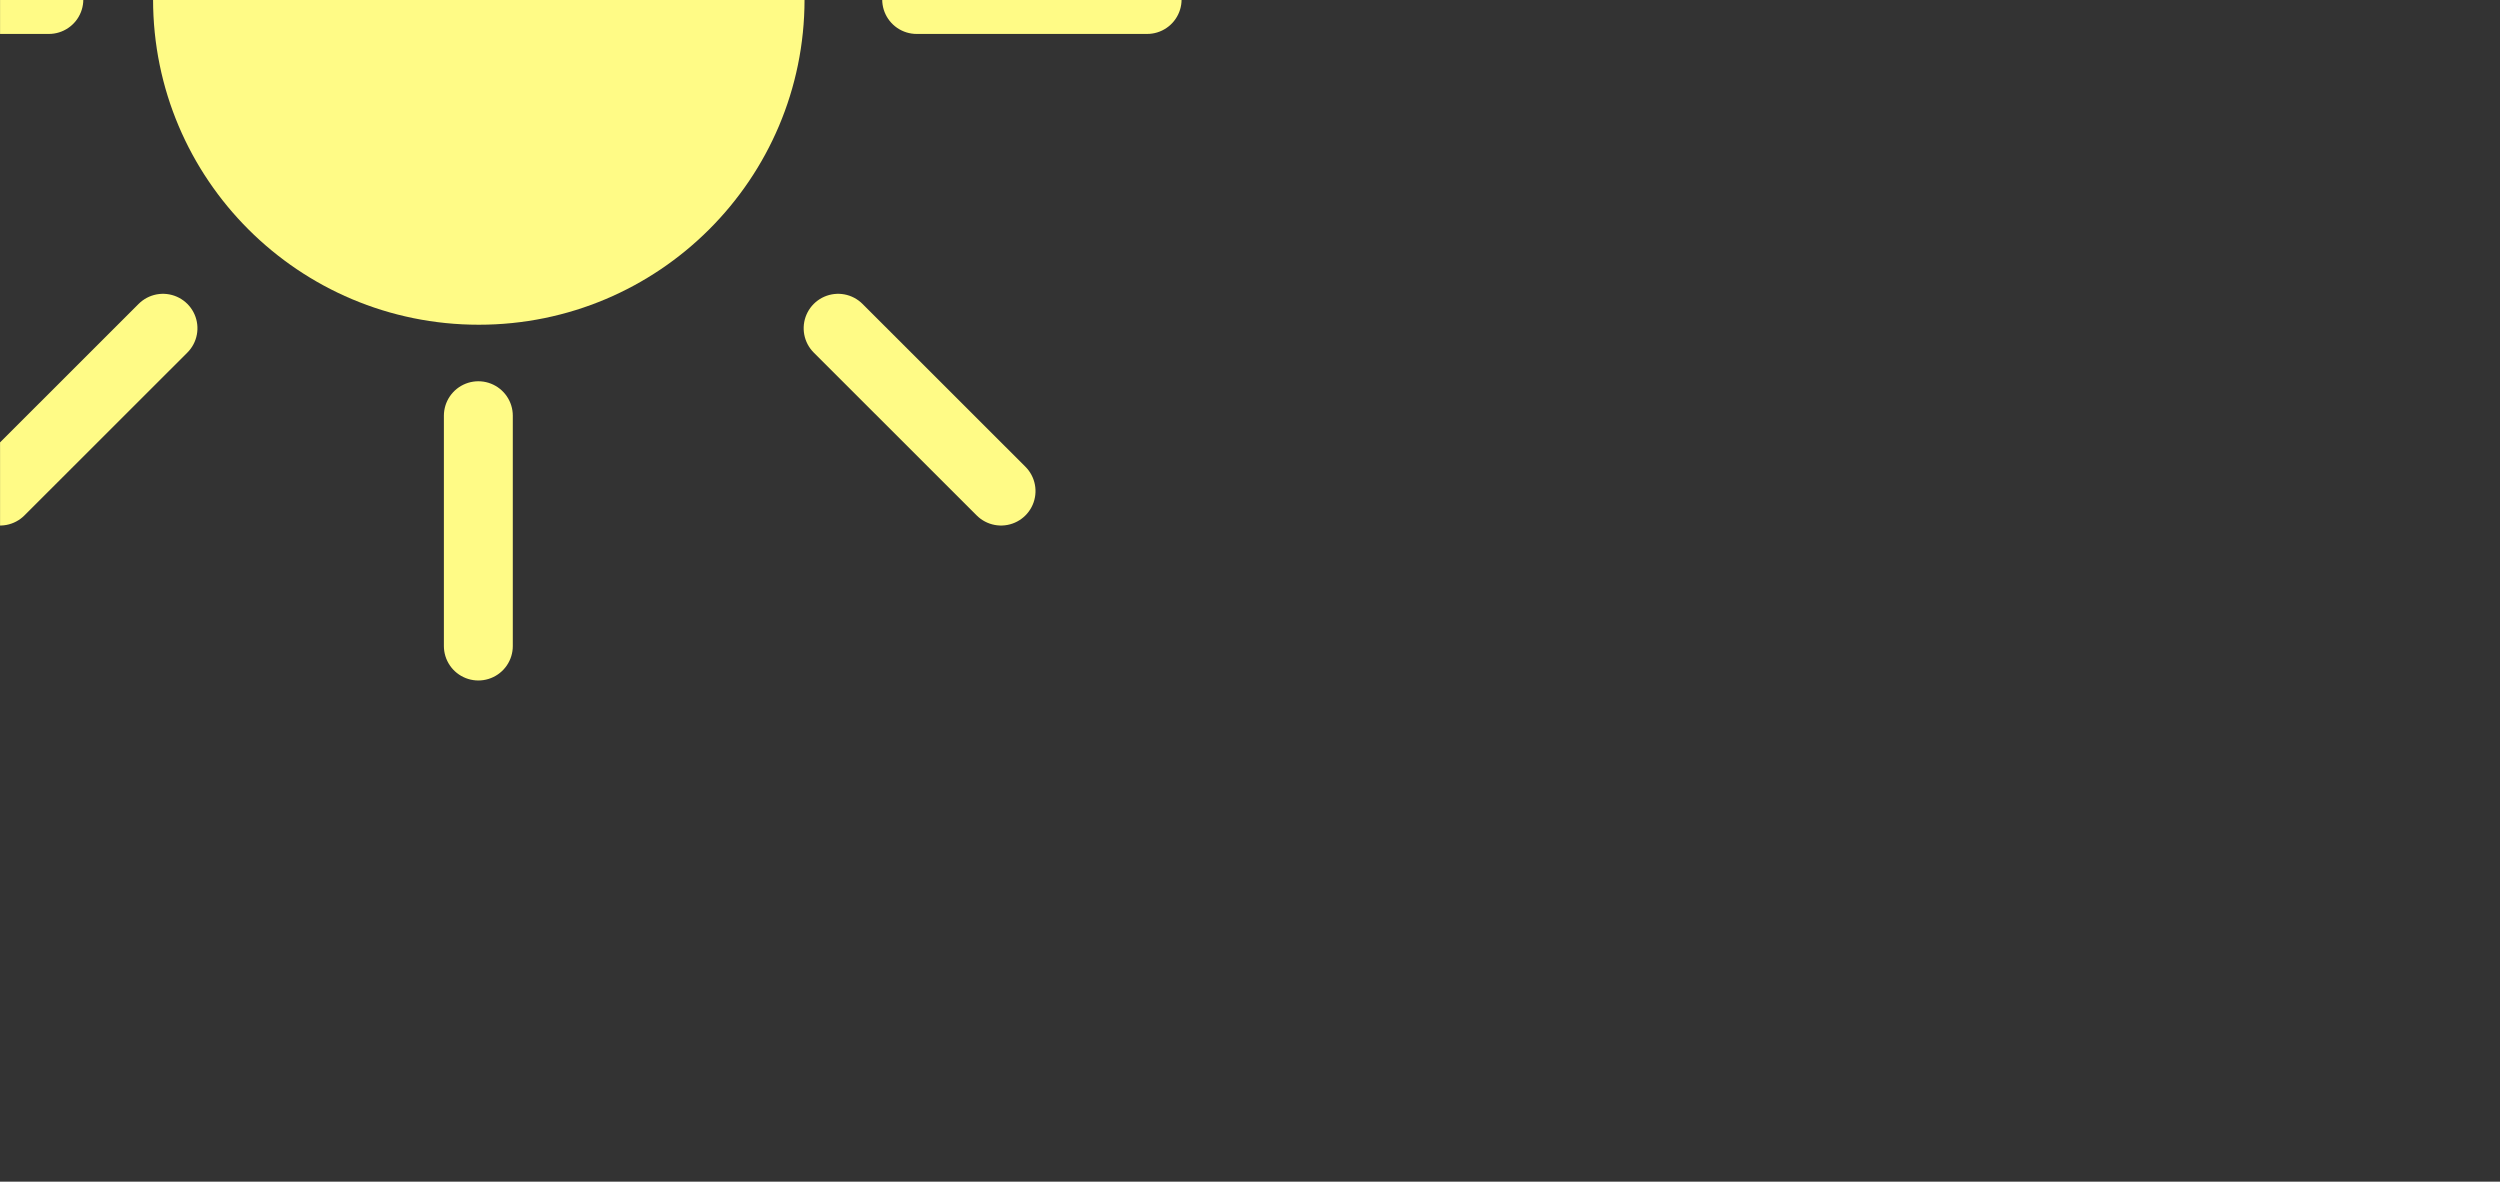 <?xml version="1.0" encoding="UTF-8" standalone="no"?>
<!DOCTYPE svg PUBLIC "-//W3C//DTD SVG 1.1//EN" "http://www.w3.org/Graphics/SVG/1.1/DTD/svg11.dtd">
<svg width="100%" height="100%" viewBox="0 0 2268 1072" version="1.1" xmlns="http://www.w3.org/2000/svg" xmlns:xlink="http://www.w3.org/1999/xlink" xml:space="preserve" xmlns:serif="http://www.serif.com/" style="fill-rule:evenodd;clip-rule:evenodd;stroke-linecap:round;stroke-linejoin:round;stroke-miterlimit:1.5;">
    <rect x="0" y="0" width="2268" height="1072" fill="#333333" stroke="none"/>
    <g transform="matrix(1,0,0,1,-106.299,-162.346)">
        <g transform="matrix(1.35,0,0,2.932,-104.274,-3294.94)">
            <g id="Soleil" transform="matrix(0.741,0,0,0.341,77.25,1123.64)">
                <rect x="106.299" y="162.346" width="2267.72" height="1071.42" style="fill:none;"/>
                <clipPath id="_clip1">
                    <rect x="106.299" y="162.346" width="2267.72" height="1071.42"/>
                </clipPath>
                <g clip-path="url(#_clip1)">
                    <g transform="matrix(0.391,0,0,0.406,-449.347,-117.091)">
                        <ellipse cx="2531.5" cy="688.071" rx="755.5" ry="727.071" style="fill:rgb(255,251,134);"/>
                    </g>
                    <path d="M540.051,540L540.051,749" style="fill:none;stroke:rgb(255,251,134);stroke-width:62.5px;"/>
                    <g transform="matrix(6.12323e-17,-1,1,6.12323e-17,397.551,702.398)">
                        <path d="M540.051,540L540.051,749" style="fill:none;stroke:rgb(255,251,134);stroke-width:62.5px;"/>
                    </g>
                    <g transform="matrix(6.12323e-17,-1,1,6.12323e-17,-598.449,702.398)">
                        <path d="M540.051,540L540.051,749" style="fill:none;stroke:rgb(255,251,134);stroke-width:62.5px;"/>
                    </g>
                    <g transform="matrix(-0.707,-0.707,0.707,-0.707,106.335,1372)">
                        <path d="M540.051,540L540.051,749" style="fill:none;stroke:rgb(255,251,134);stroke-width:62.5px;"/>
                    </g>
                    <g transform="matrix(0.707,-0.707,-0.707,-0.707,1014.05,1372)">
                        <path d="M540.051,540L540.051,749" style="fill:none;stroke:rgb(255,251,134);stroke-width:62.5px;"/>
                    </g>
                </g>
            </g>
        </g>
    </g>
</svg>
